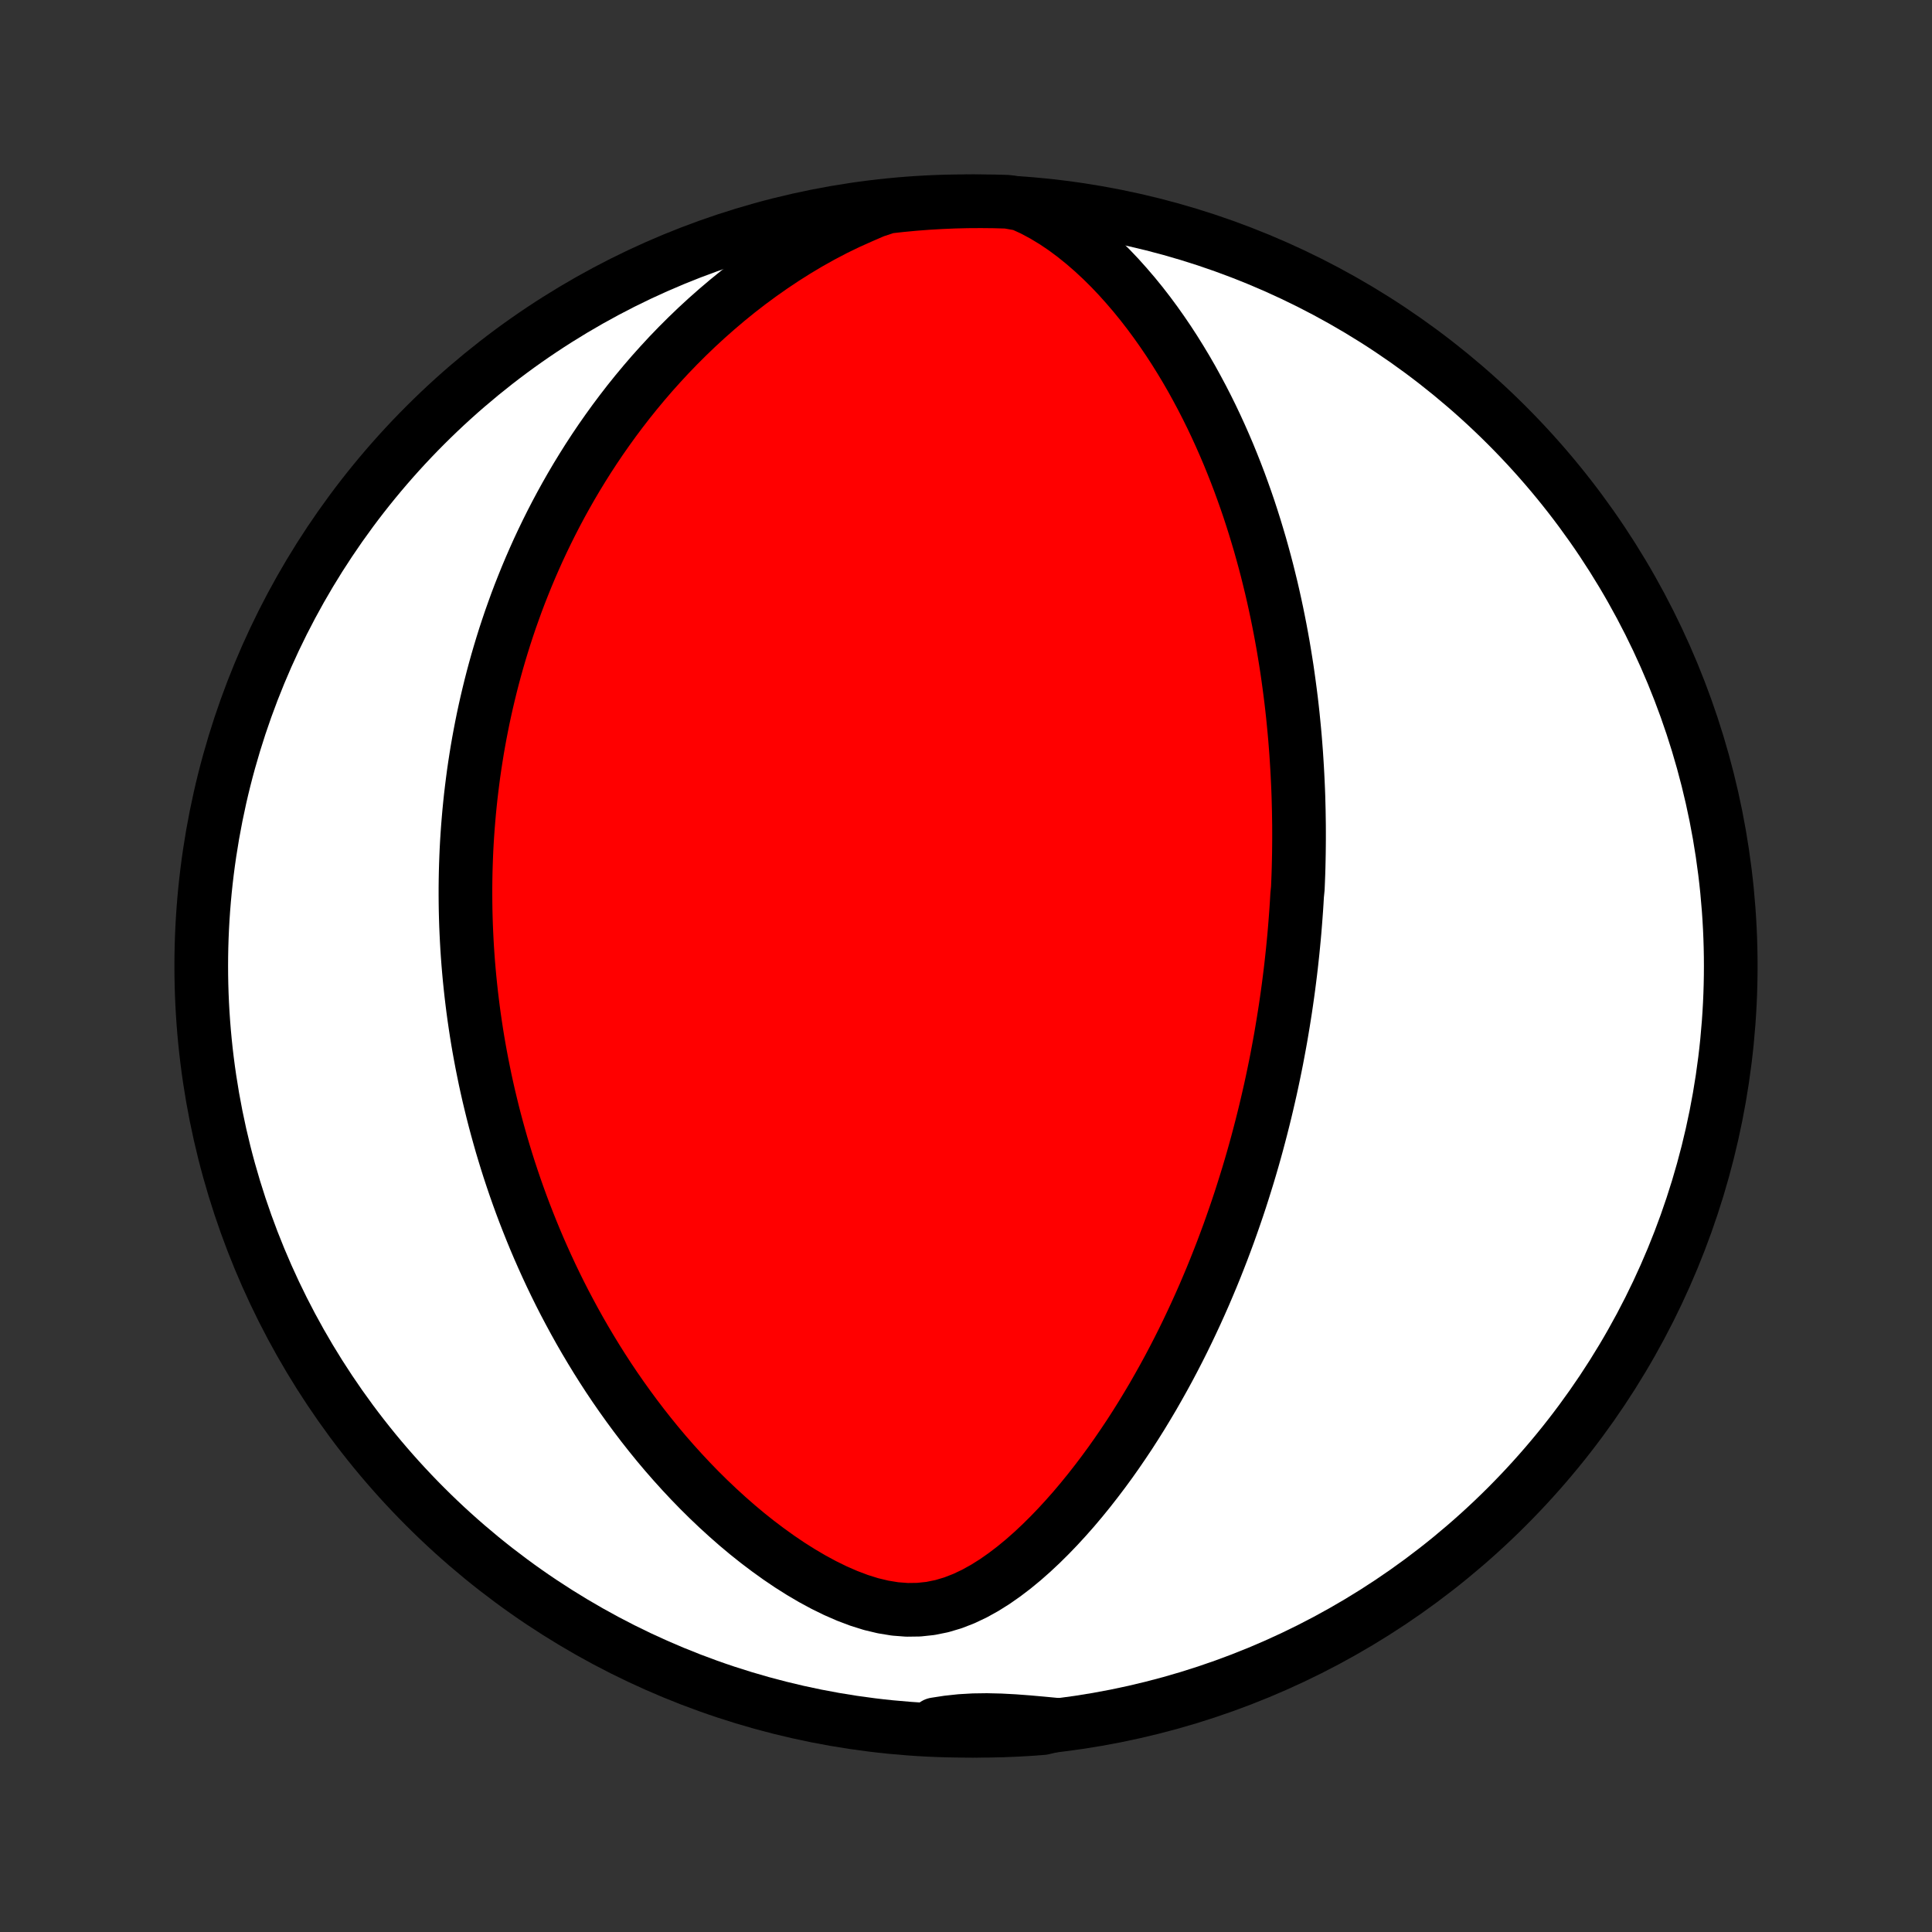 <?xml version="1.0" encoding="utf-8" standalone="no"?>
<!DOCTYPE svg PUBLIC "-//W3C//DTD SVG 1.1//EN"
  "http://www.w3.org/Graphics/SVG/1.1/DTD/svg11.dtd">
<!-- Created with matplotlib (http://matplotlib.org/) -->
<svg height="72pt" version="1.1" viewBox="0 0 72 72" width="72pt" xmlns="http://www.w3.org/2000/svg" xmlns:xlink="http://www.w3.org/1999/xlink">
 <rect x="0" y="0" width="72" height="72" fill="#333333" stroke="none"/>
 <defs>
  <style type="text/css">
*{stroke-linecap:butt;stroke-linejoin:round;}
  </style>
 </defs>
 <g id="figure_1">
  <g id="patch_1">
   <path d="
M0 72
L72 72
L72 0
L0 0
z
" style="fill:none;"/>
  </g>
  <g id="axes_1">
   <g id="PatchCollection_1">
    <defs>
     <path d="
M36 -7.5
C43.558 -7.5 50.808 -10.503 56.153 -15.848
C61.497 -21.192 64.5 -28.442 64.5 -36
C64.5 -43.558 61.497 -50.808 56.153 -56.153
C50.808 -61.497 43.558 -64.5 36 -64.5
C28.442 -64.5 21.192 -61.497 15.848 -56.153
C10.503 -50.808 7.5 -43.558 7.5 -36
C7.5 -28.442 10.503 -21.192 15.848 -15.848
C21.192 -10.503 28.442 -7.5 36 -7.5
z
" id="C0_0_a811fe30f3"/>
     <path d="
M38.059 -64.391
L38.484 -64.197
L38.893 -63.978
L39.288 -63.739
L39.669 -63.482
L40.036 -63.209
L40.39 -62.923
L40.732 -62.626
L41.062 -62.319
L41.38 -62.004
L41.687 -61.681
L41.982 -61.352
L42.268 -61.018
L42.543 -60.68
L42.808 -60.338
L43.064 -59.992
L43.31 -59.644
L43.548 -59.294
L43.776 -58.943
L43.996 -58.59
L44.208 -58.237
L44.412 -57.883
L44.607 -57.529
L44.796 -57.175
L44.977 -56.822
L45.151 -56.47
L45.318 -56.118
L45.478 -55.768
L45.632 -55.419
L45.78 -55.072
L45.921 -54.726
L46.057 -54.382
L46.188 -54.039
L46.312 -53.699
L46.432 -53.361
L46.547 -53.025
L46.656 -52.691
L46.761 -52.359
L46.861 -52.029
L46.958 -51.702
L47.049 -51.377
L47.137 -51.054
L47.221 -50.734
L47.3 -50.416
L47.377 -50.1
L47.449 -49.787
L47.518 -49.476
L47.584 -49.167
L47.646 -48.861
L47.706 -48.556
L47.762 -48.254
L47.816 -47.954
L47.866 -47.656
L47.914 -47.36
L47.96 -47.066
L48.002 -46.774
L48.042 -46.483
L48.08 -46.195
L48.116 -45.909
L48.149 -45.624
L48.18 -45.341
L48.208 -45.059
L48.235 -44.779
L48.26 -44.501
L48.282 -44.224
L48.303 -43.948
L48.321 -43.674
L48.338 -43.401
L48.353 -43.129
L48.366 -42.859
L48.378 -42.589
L48.388 -42.321
L48.395 -42.053
L48.402 -41.786
L48.406 -41.52
L48.41 -41.255
L48.411 -40.991
L48.411 -40.727
L48.409 -40.464
L48.406 -40.201
L48.401 -39.939
L48.395 -39.677
L48.387 -39.416
L48.377 -39.154
L48.366 -38.893
L48.34 -38.633
L48.325 -38.372
L48.308 -38.111
L48.289 -37.85
L48.269 -37.589
L48.248 -37.328
L48.225 -37.066
L48.2 -36.805
L48.174 -36.542
L48.146 -36.28
L48.117 -36.017
L48.086 -35.753
L48.053 -35.489
L48.019 -35.224
L47.983 -34.959
L47.945 -34.692
L47.906 -34.425
L47.864 -34.156
L47.821 -33.887
L47.776 -33.617
L47.73 -33.345
L47.681 -33.073
L47.63 -32.799
L47.578 -32.523
L47.523 -32.247
L47.466 -31.969
L47.407 -31.689
L47.346 -31.408
L47.282 -31.126
L47.216 -30.841
L47.148 -30.555
L47.077 -30.267
L47.004 -29.978
L46.928 -29.686
L46.85 -29.393
L46.769 -29.098
L46.685 -28.8
L46.598 -28.501
L46.508 -28.199
L46.414 -27.895
L46.318 -27.589
L46.219 -27.281
L46.116 -26.971
L46.009 -26.658
L45.899 -26.343
L45.786 -26.026
L45.668 -25.707
L45.547 -25.385
L45.421 -25.061
L45.292 -24.735
L45.158 -24.406
L45.019 -24.075
L44.877 -23.742
L44.729 -23.407
L44.577 -23.07
L44.419 -22.73
L44.257 -22.389
L44.09 -22.046
L43.917 -21.701
L43.738 -21.354
L43.554 -21.006
L43.364 -20.657
L43.168 -20.307
L42.967 -19.955
L42.758 -19.603
L42.544 -19.25
L42.323 -18.897
L42.096 -18.544
L41.861 -18.192
L41.62 -17.84
L41.372 -17.489
L41.116 -17.14
L40.853 -16.793
L40.583 -16.448
L40.305 -16.106
L40.02 -15.768
L39.726 -15.435
L39.425 -15.107
L39.115 -14.785
L38.797 -14.47
L38.47 -14.164
L38.135 -13.868
L37.79 -13.584
L37.436 -13.314
L37.073 -13.06
L36.699 -12.825
L36.315 -12.612
L35.92 -12.425
L35.516 -12.268
L35.1 -12.144
L34.675 -12.058
L34.242 -12.012
L33.803 -12.006
L33.358 -12.04
L32.911 -12.113
L32.463 -12.22
L32.016 -12.36
L31.572 -12.528
L31.132 -12.72
L30.696 -12.934
L30.267 -13.166
L29.844 -13.415
L29.428 -13.678
L29.02 -13.954
L28.621 -14.241
L28.229 -14.537
L27.846 -14.842
L27.472 -15.155
L27.107 -15.475
L26.751 -15.8
L26.404 -16.13
L26.065 -16.465
L25.736 -16.804
L25.416 -17.146
L25.104 -17.491
L24.801 -17.838
L24.507 -18.187
L24.222 -18.538
L23.945 -18.89
L23.677 -19.242
L23.416 -19.596
L23.164 -19.949
L22.919 -20.302
L22.682 -20.655
L22.453 -21.008
L22.231 -21.36
L22.017 -21.711
L21.809 -22.061
L21.608 -22.41
L21.414 -22.758
L21.227 -23.104
L21.045 -23.448
L20.87 -23.791
L20.701 -24.133
L20.538 -24.472
L20.381 -24.81
L20.229 -25.146
L20.082 -25.48
L19.941 -25.812
L19.805 -26.143
L19.674 -26.471
L19.547 -26.797
L19.425 -27.122
L19.308 -27.444
L19.195 -27.765
L19.087 -28.083
L18.982 -28.4
L18.882 -28.715
L18.786 -29.028
L18.693 -29.339
L18.605 -29.649
L18.52 -29.956
L18.438 -30.263
L18.36 -30.567
L18.286 -30.87
L18.214 -31.171
L18.146 -31.471
L18.081 -31.769
L18.02 -32.066
L17.961 -32.361
L17.905 -32.656
L17.852 -32.949
L17.802 -33.24
L17.755 -33.531
L17.711 -33.821
L17.669 -34.109
L17.63 -34.397
L17.594 -34.684
L17.56 -34.969
L17.529 -35.255
L17.5 -35.539
L17.474 -35.823
L17.45 -36.106
L17.429 -36.388
L17.41 -36.67
L17.394 -36.952
L17.38 -37.234
L17.368 -37.515
L17.359 -37.796
L17.352 -38.076
L17.348 -38.357
L17.346 -38.638
L17.346 -38.918
L17.349 -39.199
L17.354 -39.48
L17.362 -39.761
L17.372 -40.042
L17.384 -40.324
L17.399 -40.606
L17.417 -40.889
L17.437 -41.172
L17.46 -41.455
L17.485 -41.74
L17.513 -42.025
L17.543 -42.31
L17.577 -42.597
L17.613 -42.885
L17.651 -43.173
L17.693 -43.462
L17.738 -43.753
L17.785 -44.045
L17.836 -44.338
L17.89 -44.632
L17.947 -44.927
L18.007 -45.224
L18.071 -45.522
L18.138 -45.821
L18.209 -46.122
L18.283 -46.425
L18.361 -46.729
L18.443 -47.035
L18.529 -47.343
L18.619 -47.652
L18.713 -47.963
L18.811 -48.276
L18.914 -48.59
L19.021 -48.907
L19.134 -49.225
L19.25 -49.546
L19.372 -49.868
L19.5 -50.192
L19.632 -50.518
L19.77 -50.846
L19.914 -51.176
L20.063 -51.508
L20.219 -51.841
L20.381 -52.177
L20.549 -52.514
L20.724 -52.853
L20.906 -53.194
L21.095 -53.536
L21.291 -53.88
L21.495 -54.226
L21.707 -54.573
L21.926 -54.921
L22.154 -55.27
L22.39 -55.62
L22.635 -55.97
L22.889 -56.322
L23.152 -56.673
L23.424 -57.025
L23.706 -57.376
L23.998 -57.727
L24.3 -58.078
L24.613 -58.427
L24.935 -58.775
L25.269 -59.121
L25.613 -59.464
L25.968 -59.805
L26.335 -60.143
L26.713 -60.477
L27.102 -60.807
L27.502 -61.132
L27.914 -61.451
L28.338 -61.764
L28.772 -62.069
L29.218 -62.367
L29.675 -62.656
L30.142 -62.935
L30.619 -63.202
L31.106 -63.458
L31.602 -63.699
L32.105 -63.924
L32.585 -64.132
L33.079 -64.295
L33.575 -64.35
L34.071 -64.397
L34.567 -64.435
L35.064 -64.464
L35.561 -64.485
L36.059 -64.497
L36.556 -64.5
L37.053 -64.495
L37.55 -64.481
z
" id="C0_1_48b7f9ea60"/>
     <path d="
M39.379 -7.723
L38.843 -7.774
L38.314 -7.821
L37.792 -7.86
L37.28 -7.887
L36.776 -7.899
L36.283 -7.892
L35.798 -7.864
L35.323 -7.813
L34.855 -7.741
L34.884 -7.649
L35.381 -7.522
L35.879 -7.507
L36.376 -7.5
L36.873 -7.502
L37.37 -7.513
L37.867 -7.533
L38.363 -7.561
L38.858 -7.598
z
" id="C0_2_b434c14b68"/>
    </defs>
    <g clip-path="url(#p1bffca34e9)">
     <use style="fill:#ffffff;stroke:#000000;stroke-width:2.0;" x="0.0" xlink:href="#C0_0_a811fe30f3" y="72.0"/>
    </g>
    <g clip-path="url(#p1bffca34e9)">
     <use style="fill:#ff0000;stroke:#000000;stroke-width:2.0;" x="0.0" xlink:href="#C0_1_48b7f9ea60" y="72.0"/>
    </g>
    <g clip-path="url(#p1bffca34e9)">
     <use style="fill:#ff0000;stroke:#000000;stroke-width:2.0;" x="0.0" xlink:href="#C0_2_b434c14b68" y="72.0"/>
    </g>
   </g>
  </g>
 </g>
 <defs>
  <clipPath id="p1bffca34e9">
   <rect height="72.0" width="72.0" x="0.0" y="0.0"/>
  </clipPath>
 </defs>
</svg>
